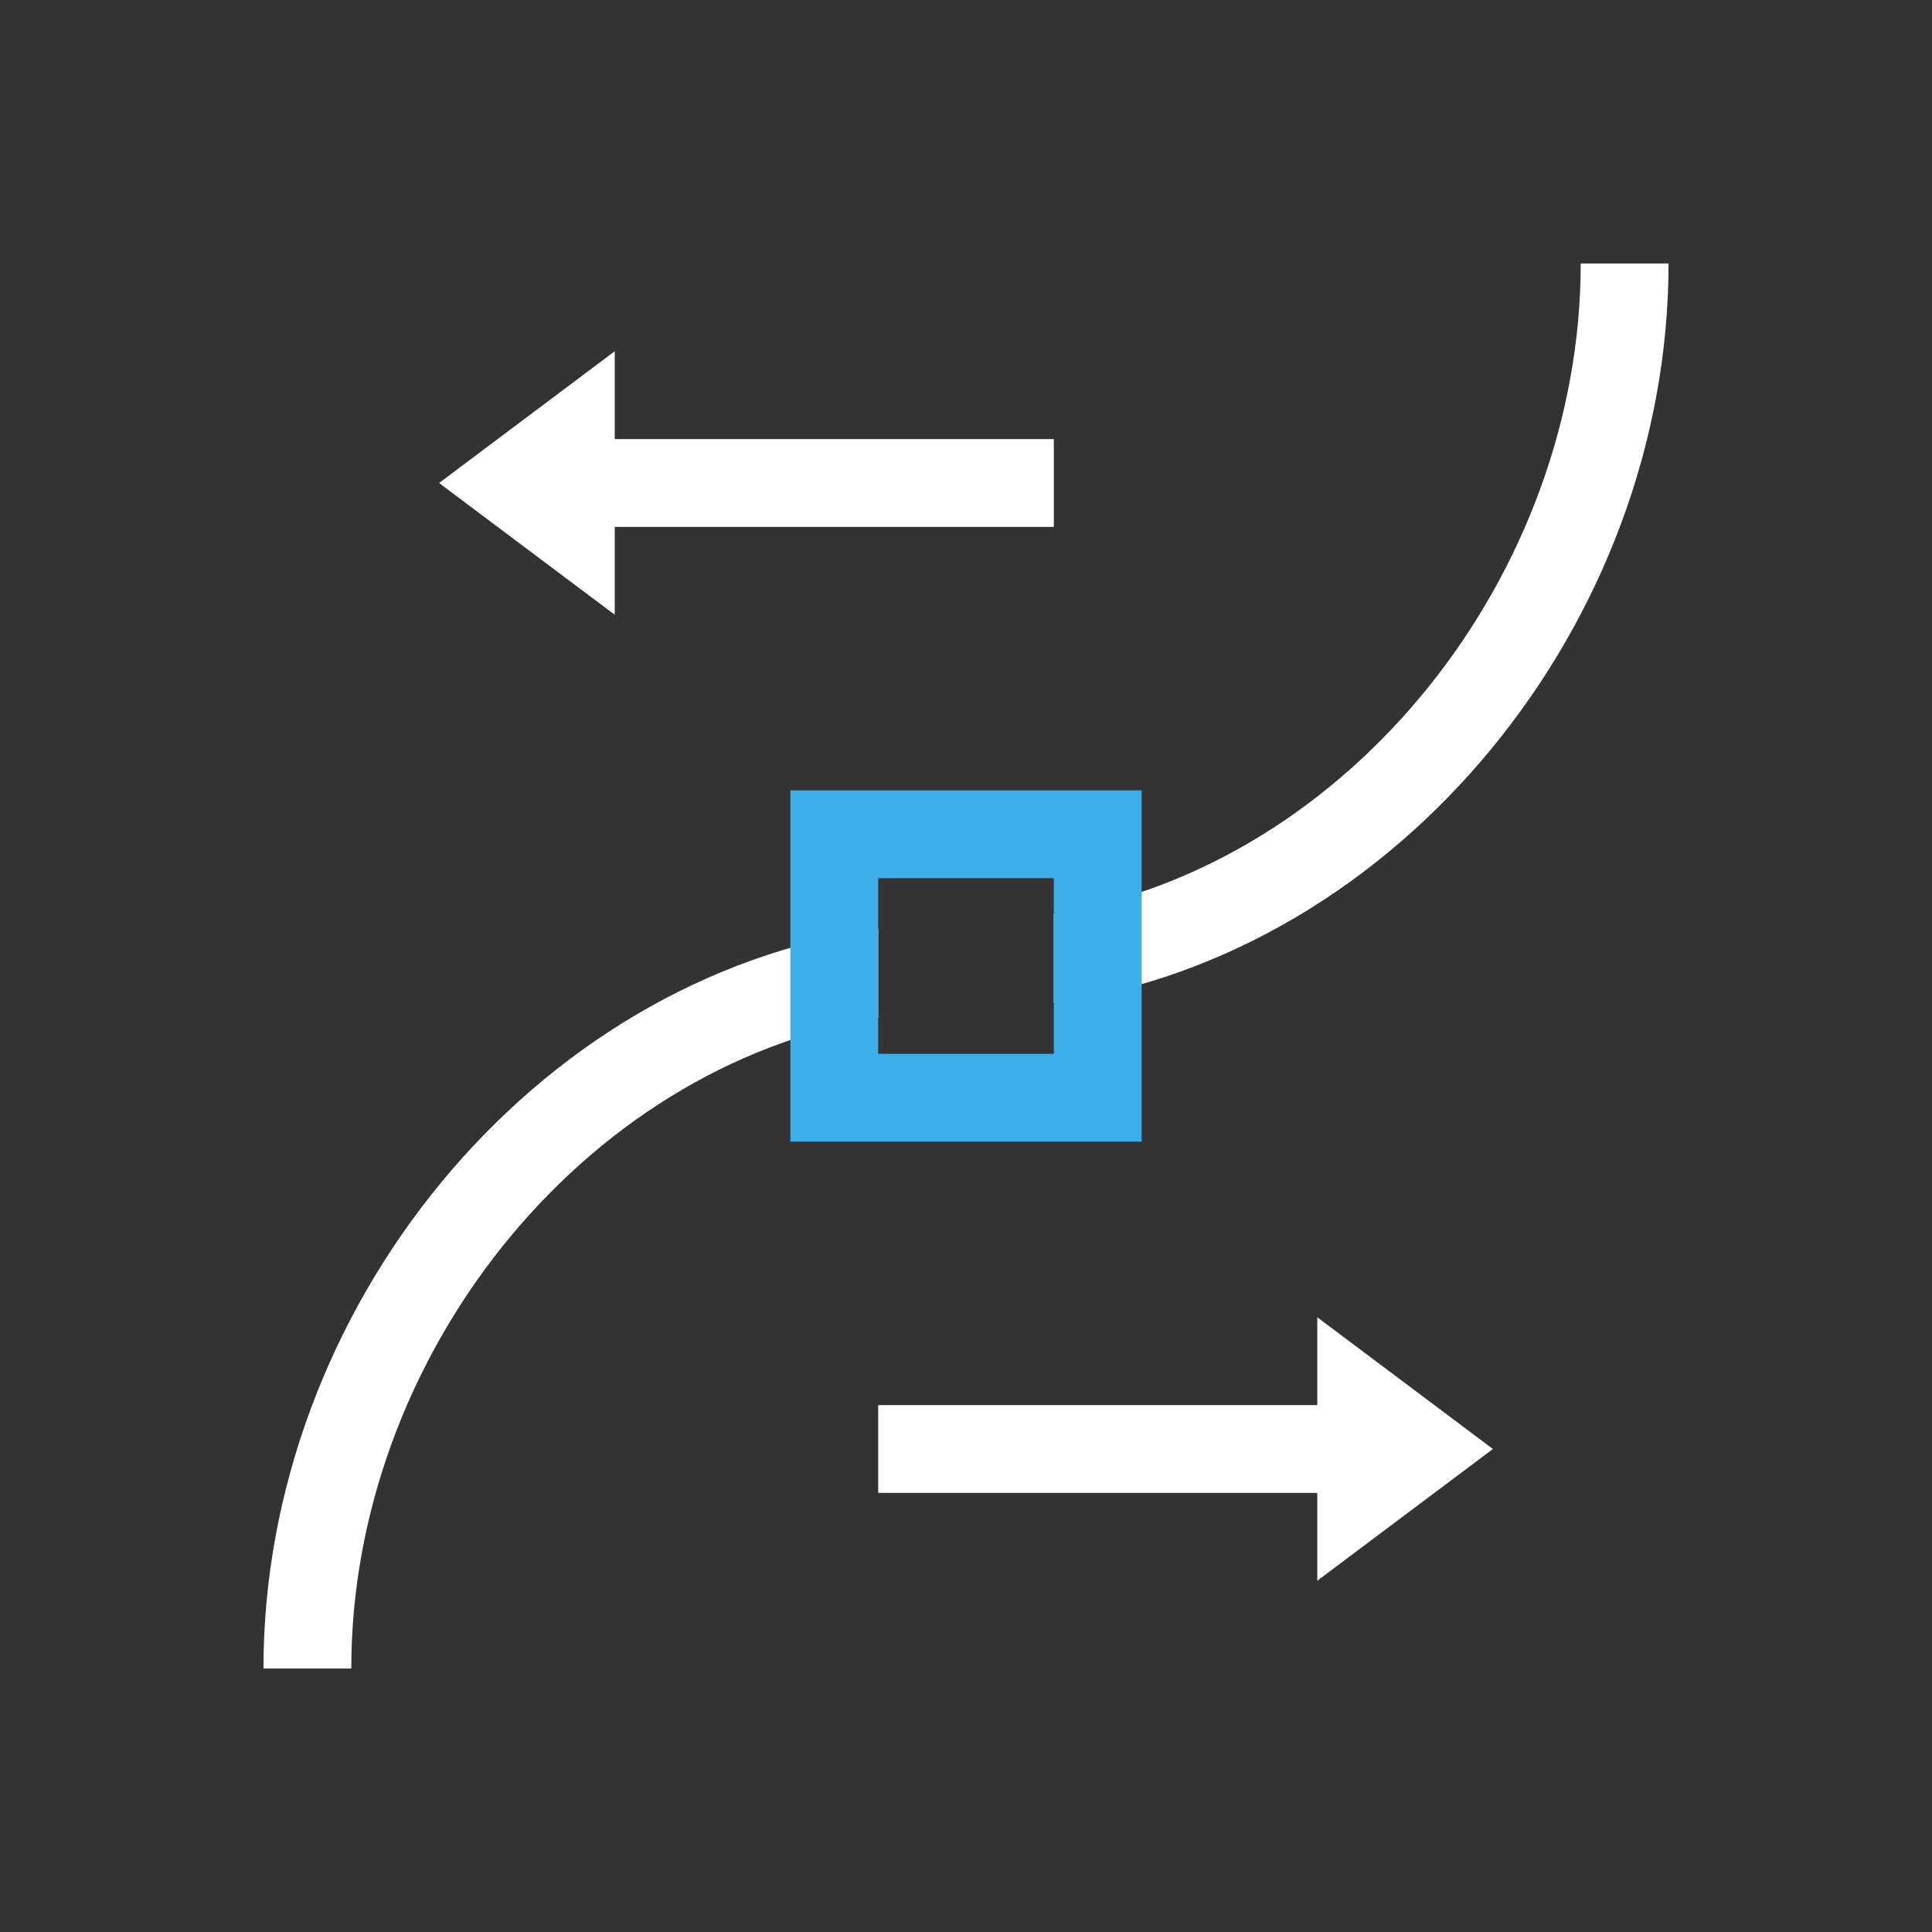 <svg xmlns="http://www.w3.org/2000/svg" viewBox="0 0 22 22">
  <rect x="0" y="0" width="22" height="22" fill="#333333" stroke="none"/>
  <defs id="defs3051">
    <style type="text/css" id="current-color-scheme">
      .ColorScheme-Text {
        color:#FFFFFF;
      }
      .ColorScheme-Highlight {
        color:#3daee9;
      }
      </style>
  </defs>
 <path 
     style="fill:currentColor;fill-opacity:1;stroke:none" 
     d="M 18 3 C 18 6.525 15.391 9.848 12 10.408 L 12 11.422 C 15.945 10.863 19 7.079 19 3 L 18 3 z M 7 4 L 5 5.5 L 7 7 L 7 6 L 12 6 L 12 5 L 7 5 L 7 4 z M 10 10.578 C 6.055 11.137 3 14.921 3 19 L 4 19 C 4 15.475 6.609 12.152 10 11.592 L 10 10.578 z M 15 15 L 15 16 L 10 16 L 10 17 L 15 17 L 15 18 L 17 16.5 L 15 15 z "
     class="ColorScheme-Text"
     />
 <path 
     style="fill:currentColor;fill-opacity:1;stroke:none" 
     d="M 9 9 L 9 13 L 13 13 L 13 9 L 9 9 z M 10 10 L 12 10 L 12 12 L 10 12 L 10 10 z "
     class="ColorScheme-Highlight"
     />
</svg>
